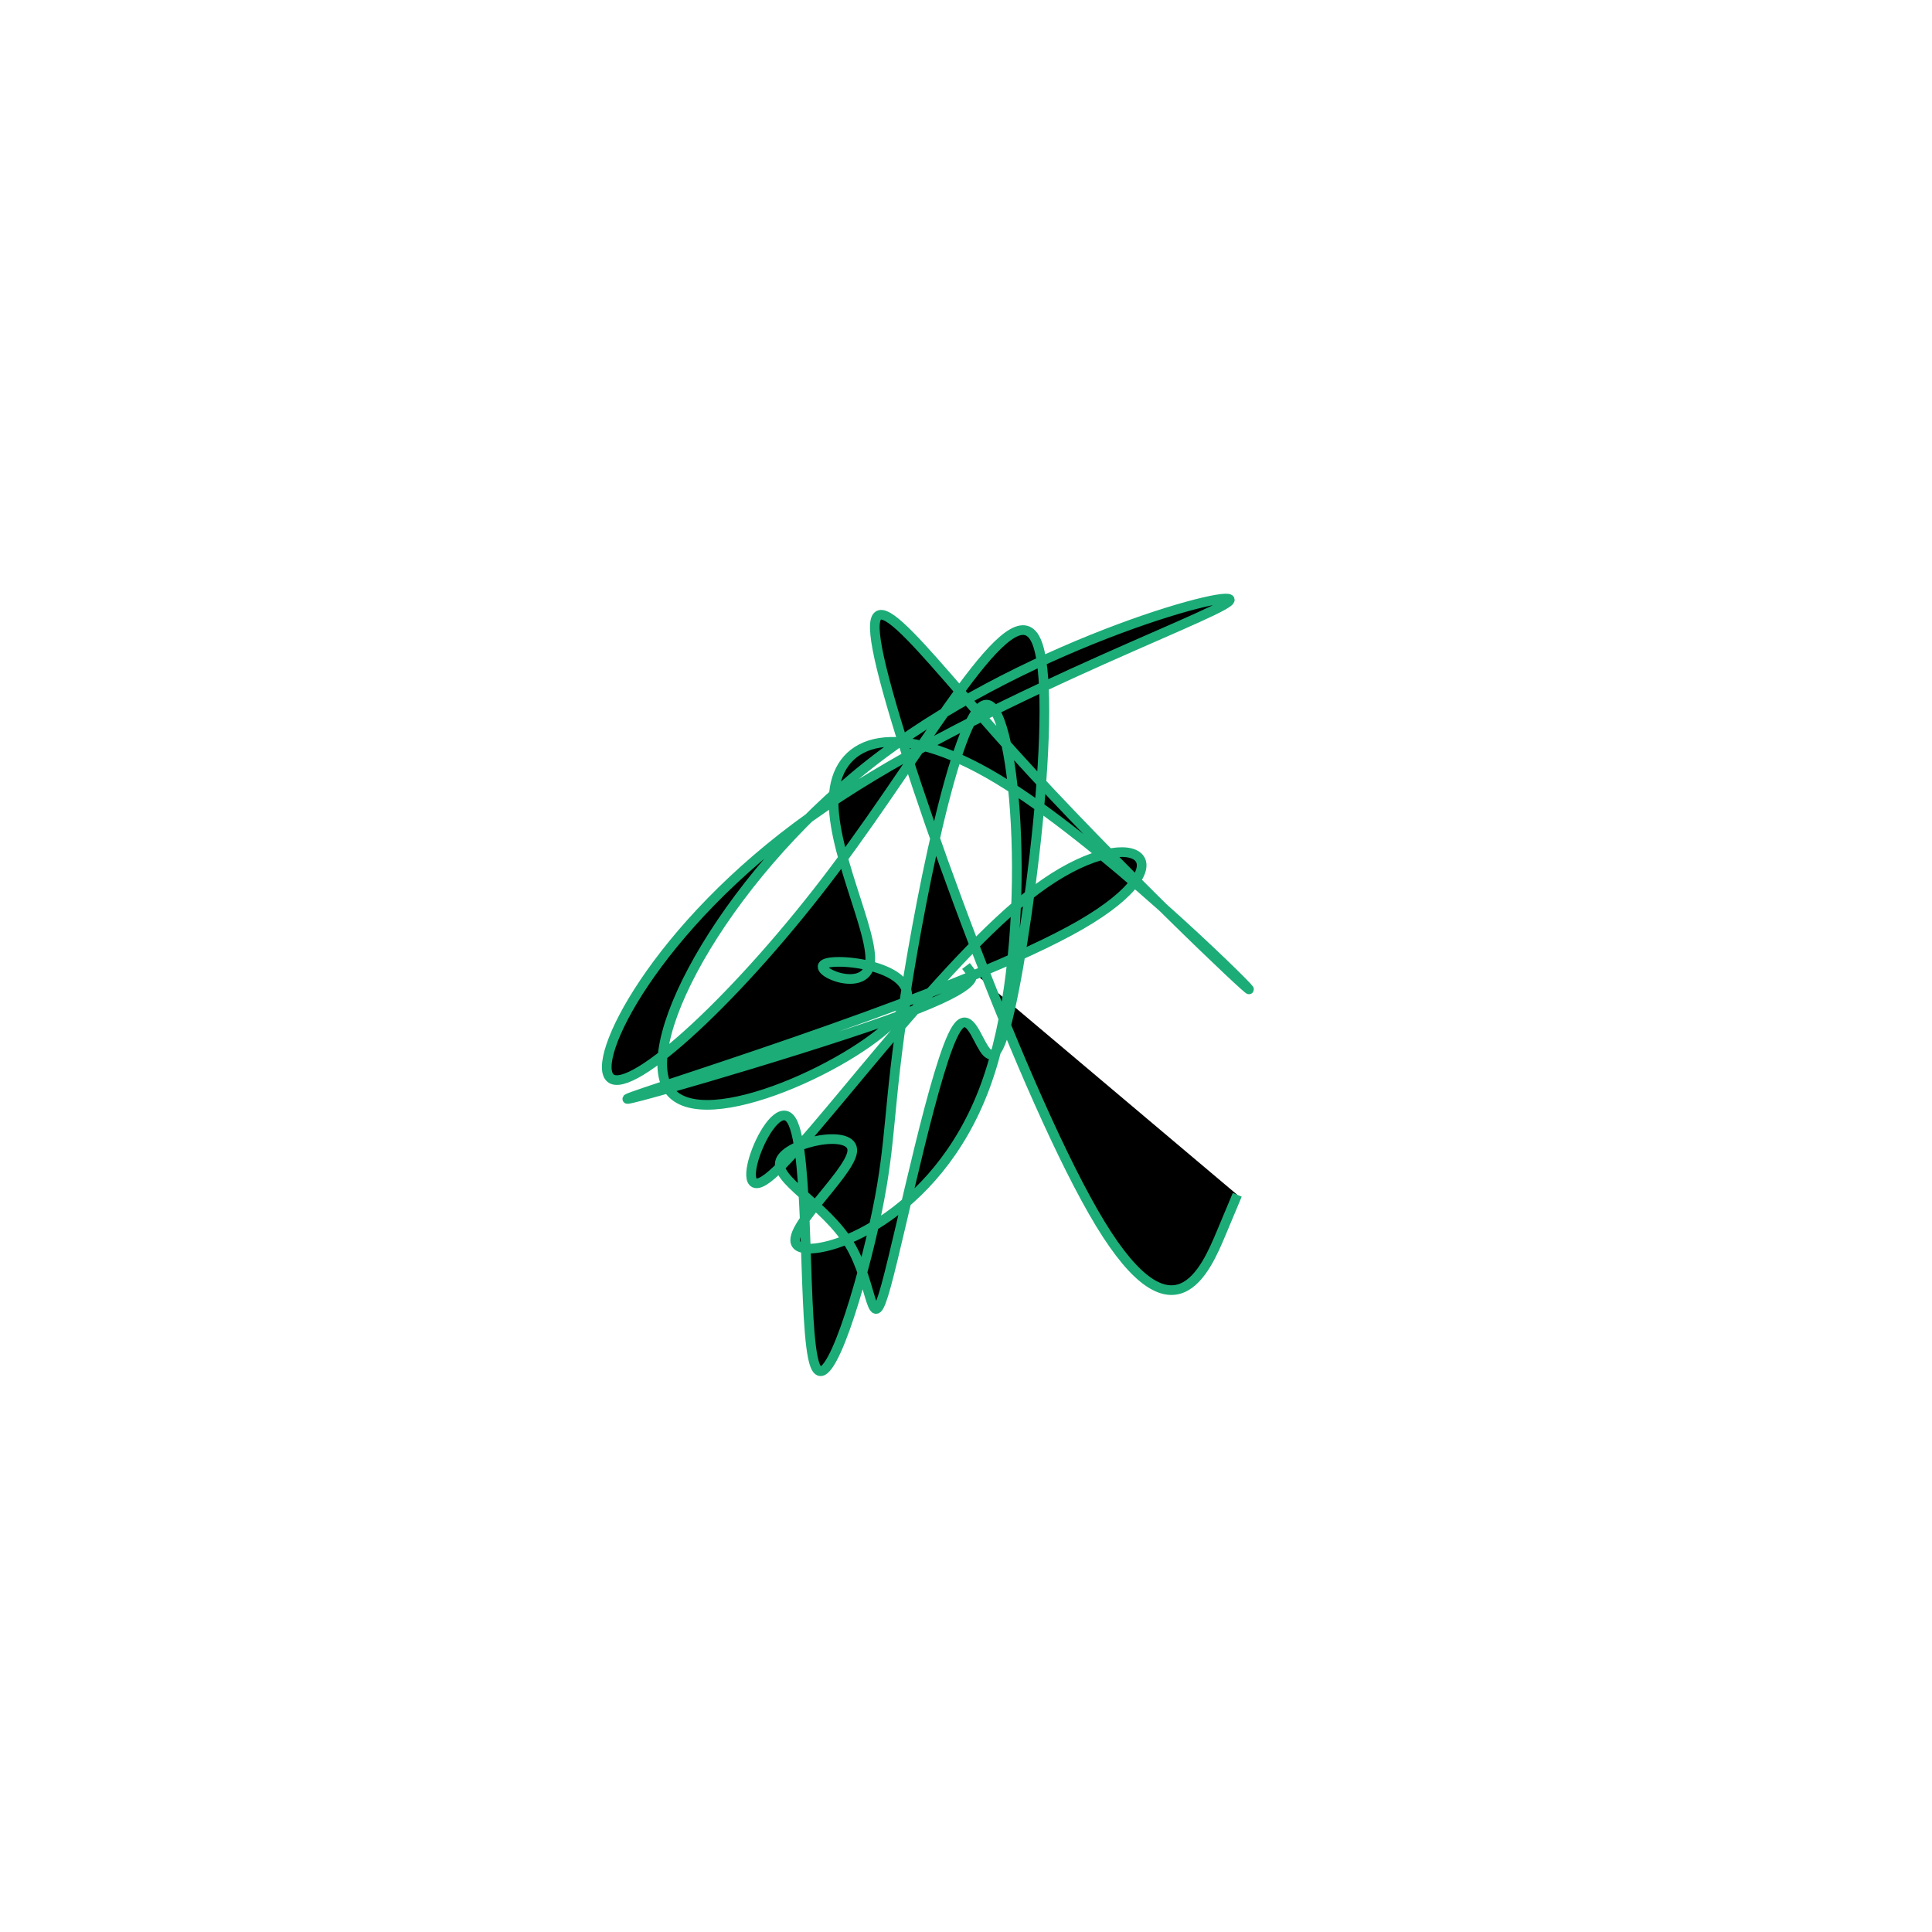 <?xml version="1.0" encoding="UTF-8" standalone="no"?>
<svg
   xmlns:dc="http://purl.org/dc/elements/1.1/"
   xmlns:cc="http://creativecommons.org/ns#"
   xmlns:rdf="http://www.w3.org/1999/02/22-rdf-syntax-ns#"
   xmlns:svg="http://www.w3.org/2000/svg"
   xmlns="http://www.w3.org/2000/svg"
   version="1.1"
   id="svg2"
   height="300"
   width="300"
   preserveAspectRatio="xMidYMid"
   viewBox="0 0 300 300">
  <defs
     id="defs25" />
  <filter
     y="-50%"
     x="-50%"
     height="500"
     width="300"
     id="sbcax">
    <feFlood
       id="feFlood5"
       result="element"
       flood-color="#1cac78" />
    <feTurbulence
       id="feTurbulence7"
       result="element_1"
       seed="89"
       numOctaves="8"
       type="fractalNoise"
       baseFrequency="0.02" />
    <feGaussianBlur
       id="feGaussianBlur9"
       result="element_2"
       in="SourceAlpha"
       stdDeviation="4" />
    <feDisplacementMap
       id="feDisplacementMap11"
       result="element_3"
       in2="element_1"
       in="element_2"
       scale="100" />
    <feComposite
       id="feComposite13"
       result="element_4"
       in2="element_3"
       in="element"
       operator="in" />
    <feMerge
       id="feMerge15">
      <feMergeNode
         id="feMergeNode17"
         in="element_4" />
    </feMerge>
  </filter>
  <g
     id="g19"
     transform="translate(150,150) scale(1.5)">
    <path
       id="path21"
       style="filter: url(#sbcax); stroke: rgb(28, 172, 120);"
       d="M0,0L0.41,0.539C0.819,1.077,1.639,2.154,-8.317,5.67C-18.272,9.187,-39.002,15.143,-34.414,13.481C-29.826,11.82,0.081,2.541,11.839,-4.241C23.598,-11.024,17.209,-15.311,7.273,-7.907C-2.663,-0.502,-16.147,18.593,-20.488,21.925C-24.829,25.257,-20.027,12.826,-18.06,15.991C-16.094,19.155,-16.963,37.916,-15.626,41.345C-14.29,44.774,-10.748,32.87,-9.206,25.387C-7.663,17.904,-8.121,14.842,-6.305,3.188C-4.49,-8.467,-0.402,-28.714,2.495,-26.948C5.392,-25.183,7.097,-1.405,1.99,12.448C-3.117,26.301,-15.036,30.229,-17.267,29.064C-19.498,27.898,-12.041,21.639,-11.777,19.209C-11.513,16.779,-18.443,18.177,-19.207,20.141C-19.971,22.106,-14.569,24.636,-12.042,28.831C-9.514,33.026,-9.861,38.886,-8.266,33.065C-6.67,27.244,-3.133,9.742,-0.969,6.465C1.195,3.189,1.987,14.136,4.124,6.262C6.261,-1.613,9.744,-28.31,7.252,-33.698C4.761,-39.086,-3.706,-23.164,-13.544,-10.048C-23.382,3.069,-34.591,13.38,-36.789,11.614C-38.986,9.848,-32.173,-3.994,-16.071,-15.465C0.031,-26.935,25.42,-36.035,27.206,-37.741C28.991,-39.448,7.172,-33.761,-8.63,-21.933C-24.432,-10.105,-34.216,7.864,-30.747,12.819C-27.278,17.774,-10.555,9.714,-6.911,5.04C-3.268,0.366,-12.703,-0.922,-14.504,-0.269C-16.304,0.383,-10.47,2.976,-9.946,-0.208C-9.423,-3.392,-14.211,-12.353,-13.664,-17.926C-13.118,-23.499,-7.237,-25.684,3.271,-19.36C13.778,-13.036,28.912,1.798,29.292,2.402C29.672,3.006,15.298,-10.619,4.974,-22.044C-5.351,-33.47,-11.627,-42.696,-8.733,-30.813C-5.838,-18.93,6.225,14.063,13.889,26.664C21.553,39.265,24.816,31.475,26.448,27.579L28.08,23.684" />
  </g>
</svg>
